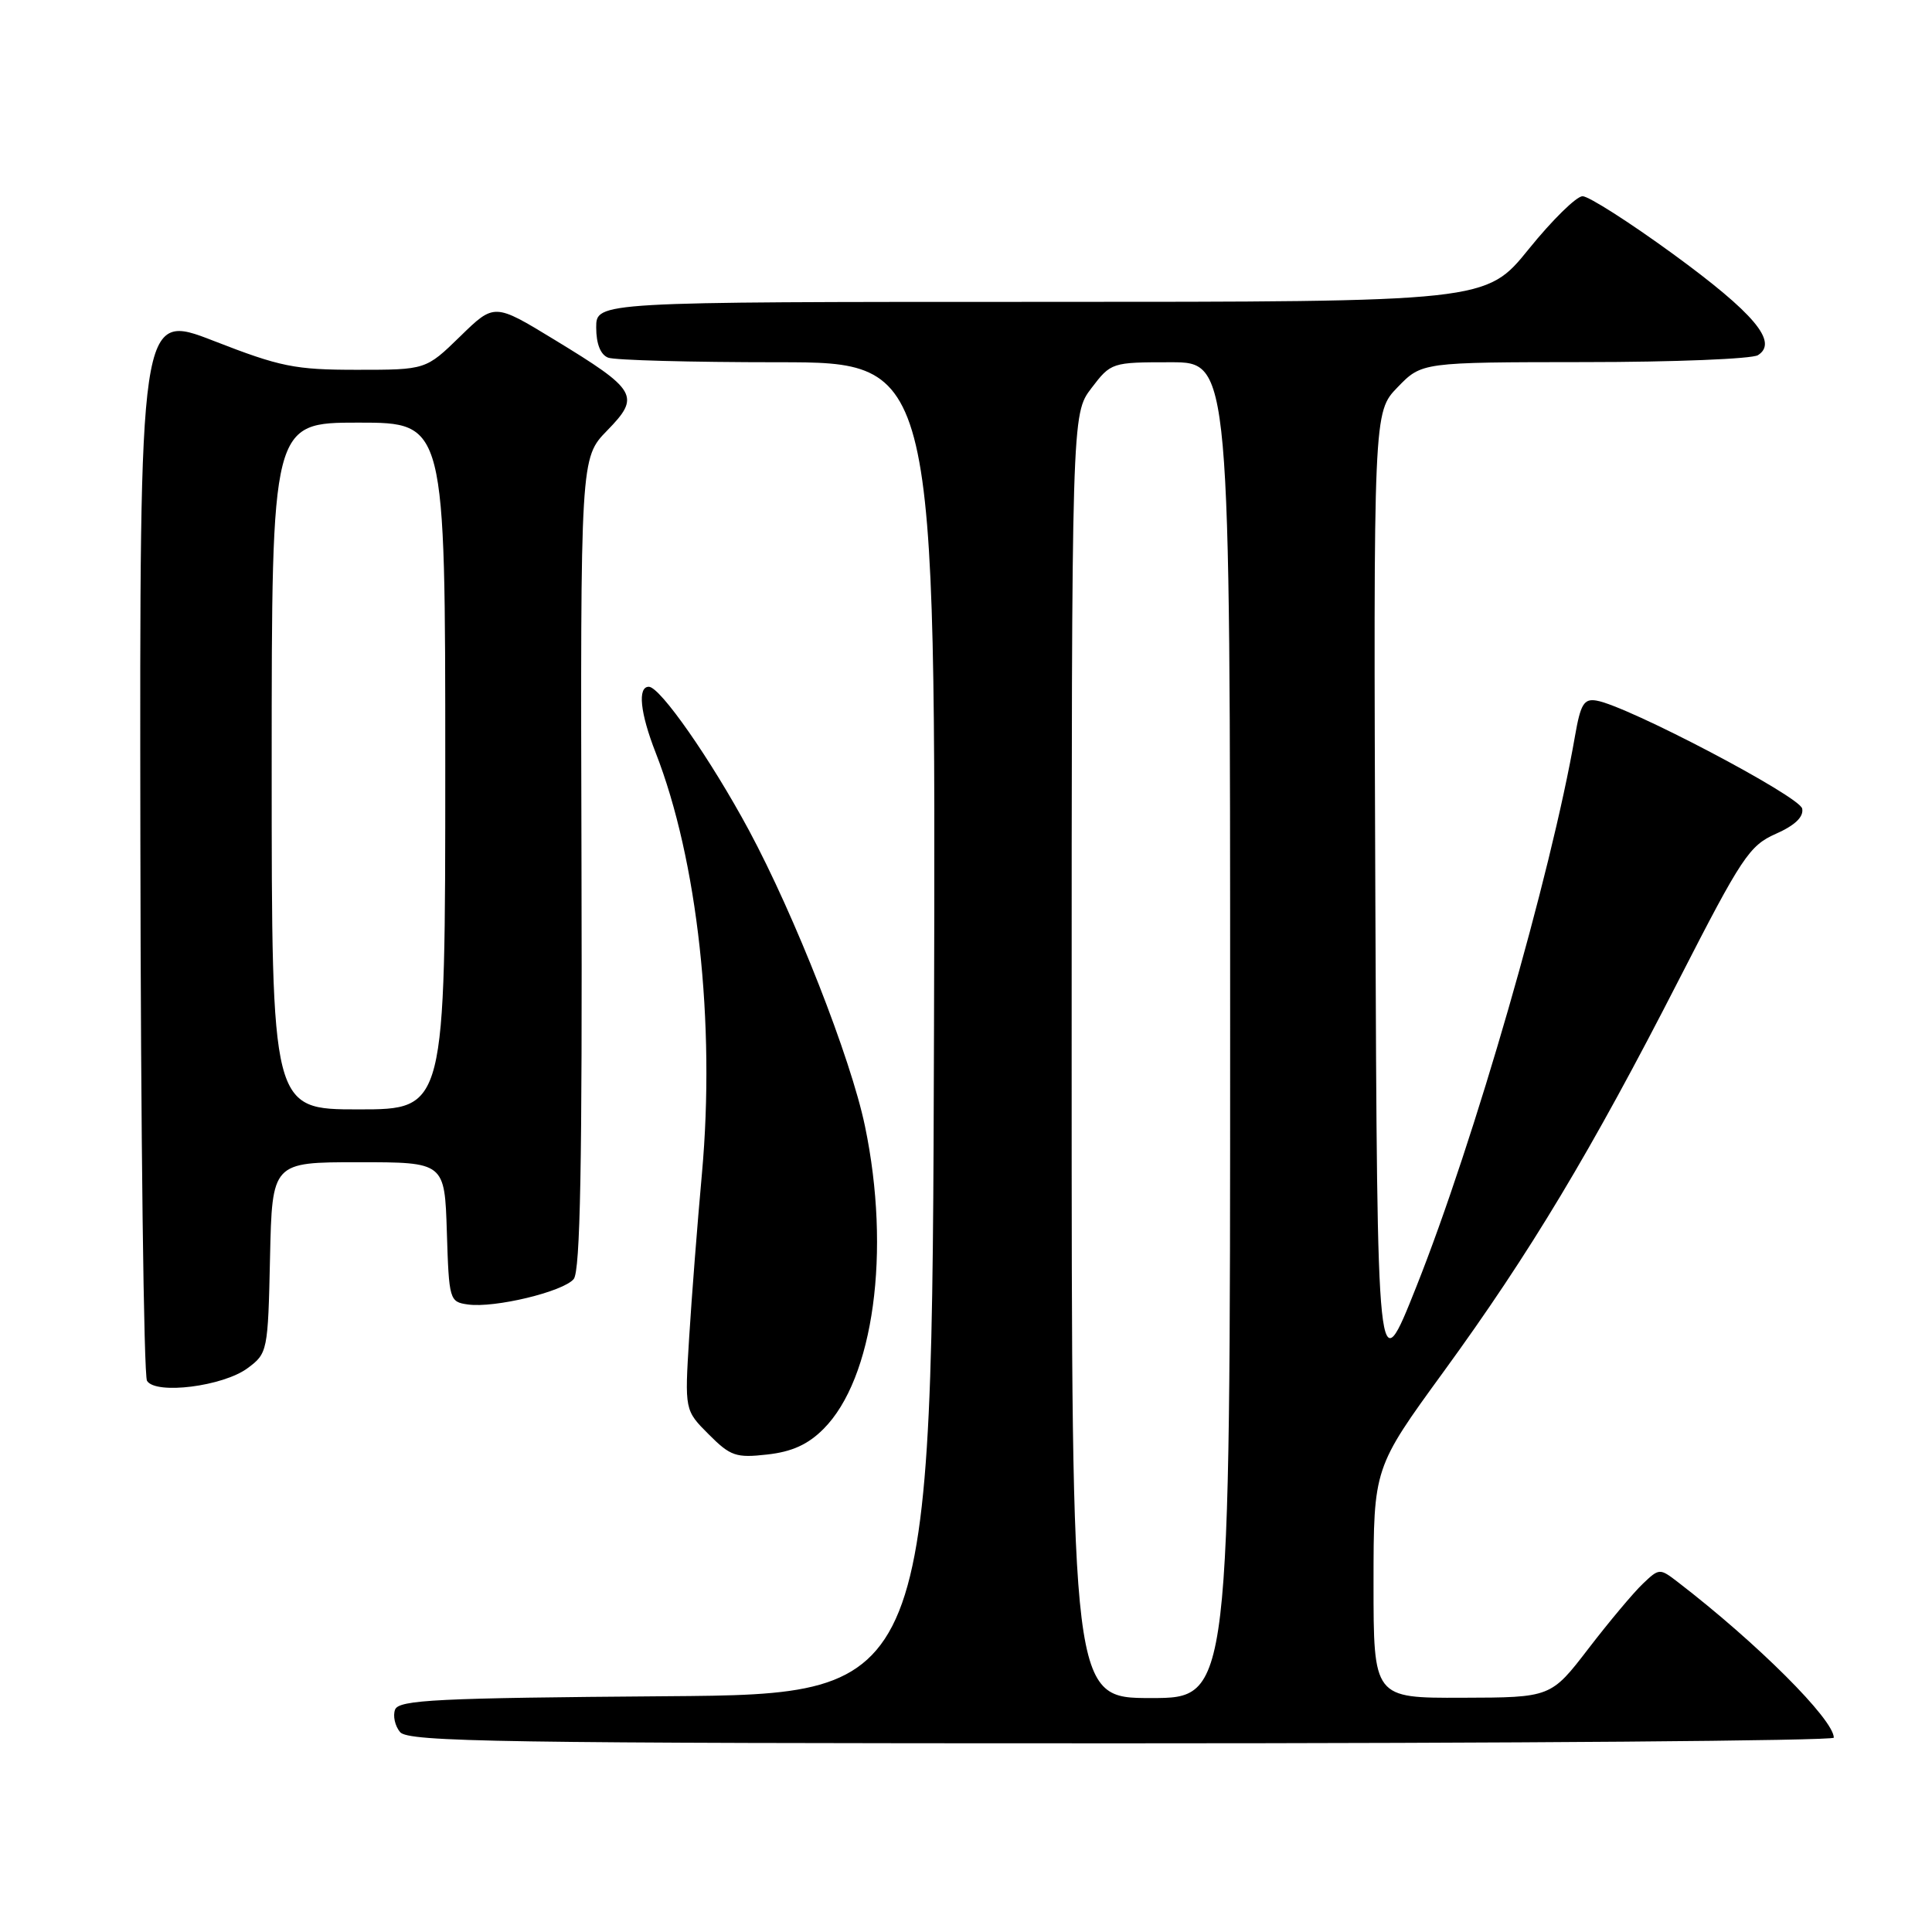 <?xml version="1.0" encoding="UTF-8" standalone="no"?>
<!DOCTYPE svg PUBLIC "-//W3C//DTD SVG 1.1//EN" "http://www.w3.org/Graphics/SVG/1.1/DTD/svg11.dtd" >
<svg xmlns="http://www.w3.org/2000/svg" xmlns:xlink="http://www.w3.org/1999/xlink" version="1.1" viewBox="0 0 256 256">
 <g >
 <path fill="currentColor"
d=" M 242.99 230.25 C 242.97 227.83 232.85 217.73 222.32 209.63 C 219.93 207.79 219.85 207.79 217.70 209.84 C 216.49 210.98 213.25 214.84 210.50 218.42 C 205.50 224.93 205.50 224.93 193.75 224.96 C 182.00 225.00 182.00 225.00 182.00 209.75 C 182.01 194.50 182.01 194.50 191.29 181.75 C 202.72 166.05 210.82 152.57 222.50 129.75 C 230.78 113.58 231.80 112.04 235.30 110.49 C 237.83 109.37 239.01 108.25 238.80 107.15 C 238.51 105.53 215.62 93.50 211.53 92.83 C 209.88 92.55 209.43 93.31 208.70 97.50 C 205.51 115.94 195.35 151.21 187.67 170.50 C 182.50 183.50 182.50 183.50 182.24 119.06 C 181.99 54.61 181.99 54.61 185.19 51.31 C 188.39 48.00 188.39 48.00 209.95 47.98 C 221.80 47.98 232.15 47.56 232.94 47.06 C 235.67 45.33 232.45 41.51 221.68 33.65 C 215.90 29.44 210.51 26.00 209.70 26.00 C 208.89 26.00 205.68 29.15 202.57 33.00 C 196.91 40.00 196.91 40.00 137.96 40.00 C 79.00 40.00 79.00 40.00 79.00 43.39 C 79.00 45.56 79.57 47.00 80.58 47.39 C 81.45 47.73 91.58 48.00 103.09 48.00 C 124.01 48.00 124.01 48.00 123.76 136.25 C 123.50 224.50 123.50 224.50 88.21 224.76 C 57.94 224.99 52.85 225.24 52.35 226.53 C 52.04 227.35 52.33 228.69 53.01 229.51 C 54.09 230.81 66.31 231.00 148.62 231.00 C 200.53 231.00 243.00 230.66 242.99 230.25 Z  M 109.11 189.35 C 115.77 182.69 118.08 165.83 114.61 149.21 C 112.74 140.22 105.33 121.35 99.23 110.00 C 94.17 100.61 87.47 91.00 85.97 91.00 C 84.46 91.00 84.82 94.47 86.87 99.71 C 92.43 113.94 94.81 135.53 93.01 155.50 C 92.41 162.10 91.65 171.86 91.32 177.19 C 90.72 186.87 90.72 186.87 93.91 190.06 C 96.79 192.95 97.53 193.20 101.67 192.73 C 104.93 192.37 107.07 191.40 109.11 189.35 Z  M 32.82 181.28 C 35.45 179.33 35.51 179.05 35.78 166.64 C 36.06 154.00 36.06 154.00 47.49 154.00 C 58.92 154.00 58.92 154.00 59.21 163.25 C 59.49 172.26 59.56 172.51 62.00 172.85 C 65.53 173.35 74.62 171.16 76.02 169.48 C 76.89 168.42 77.16 154.21 77.05 114.37 C 76.91 60.68 76.91 60.68 80.46 57.04 C 84.90 52.49 84.45 51.70 73.46 45.01 C 65.50 40.16 65.50 40.16 60.97 44.58 C 56.43 49.00 56.43 49.00 47.29 49.00 C 39.06 49.00 37.15 48.61 28.32 45.17 C 18.50 41.35 18.50 41.35 18.60 111.52 C 18.65 150.12 19.05 182.27 19.48 182.97 C 20.63 184.83 29.58 183.70 32.82 181.28 Z  M 142.00 139.93 C 142.00 54.87 142.00 54.87 144.62 51.43 C 147.21 48.03 147.32 48.00 155.12 48.00 C 163.00 48.00 163.00 48.00 163.00 136.50 C 163.00 225.00 163.00 225.00 152.50 225.00 C 142.00 225.00 142.00 225.00 142.00 139.93 Z  M 36.00 101.50 C 36.00 56.00 36.00 56.00 47.50 56.00 C 59.00 56.00 59.00 56.00 59.00 101.50 C 59.00 147.00 59.00 147.00 47.50 147.00 C 36.00 147.00 36.00 147.00 36.00 101.50 Z "/>
</g>
</svg>